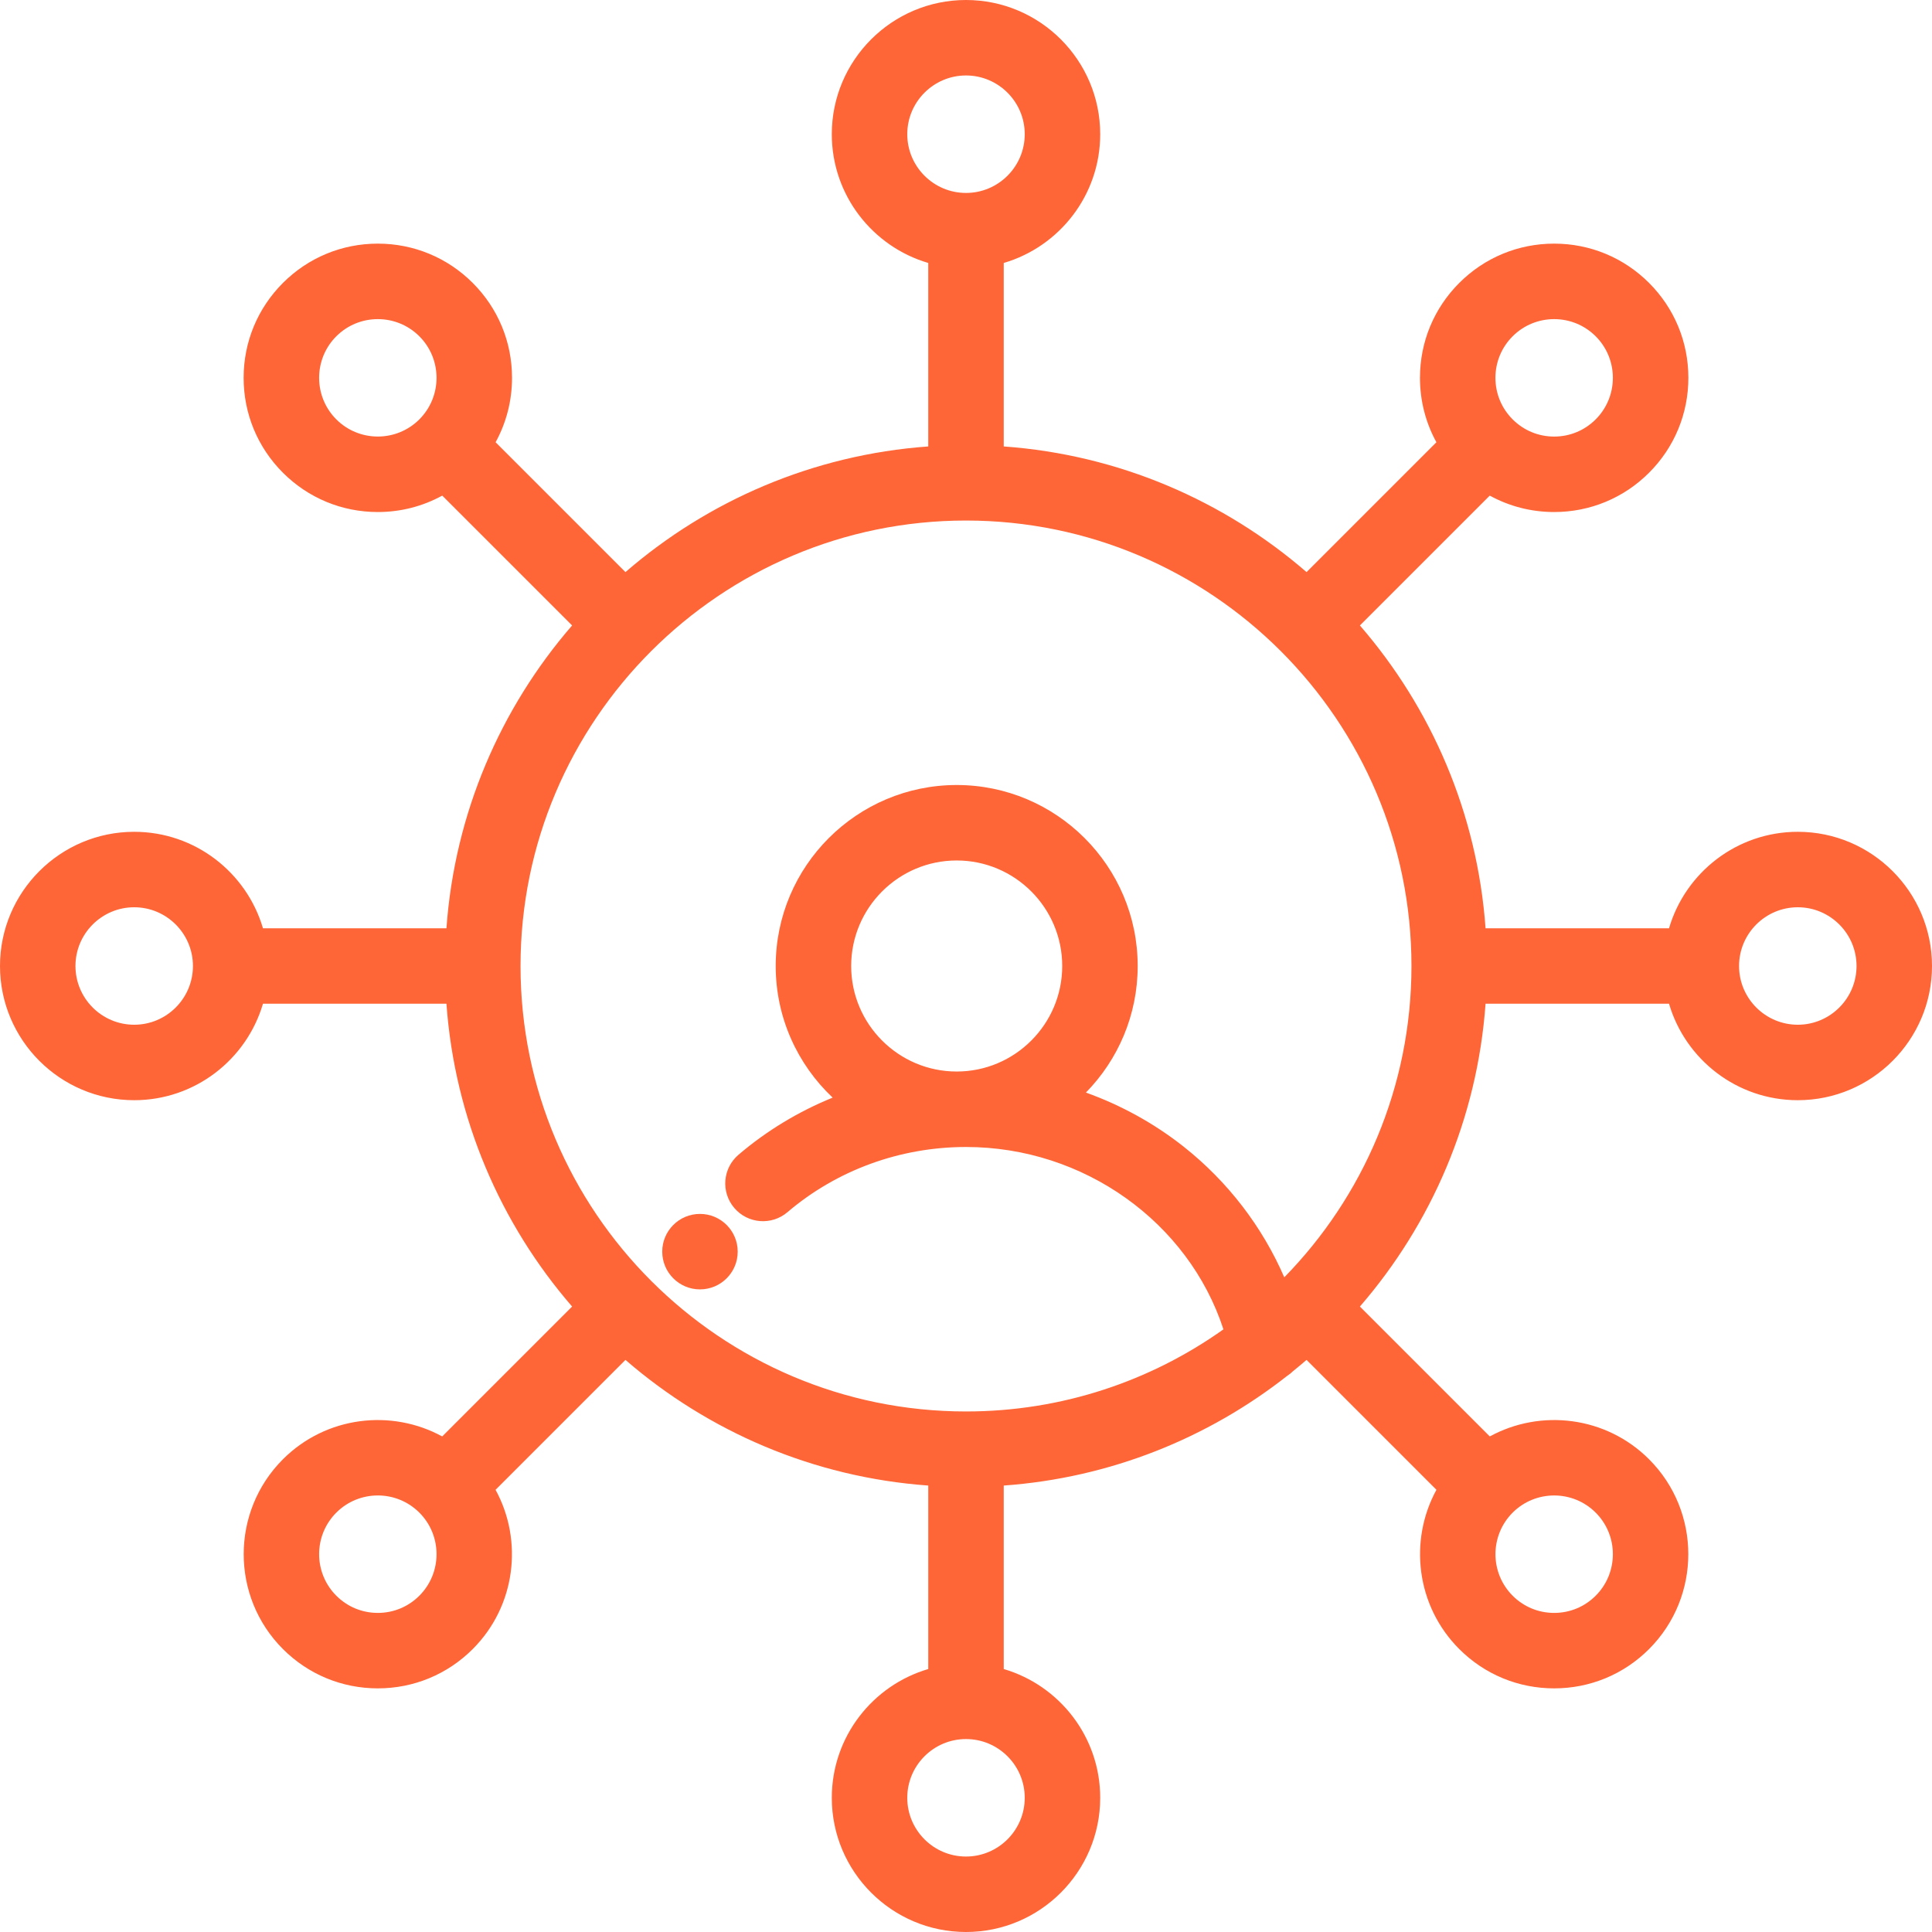 <?xml version="1.0"?>
<svg xmlns="http://www.w3.org/2000/svg" xmlns:xlink="http://www.w3.org/1999/xlink" version="1.1" id="Layer_1" x="0px" y="0px" viewBox="0 0 512 512" style="enable-background:new 0 0 512 512;" xml:space="preserve" width="512px" height="512px" class=""><g><g>
	<g>
		<path d="M476.435,220.435c-16.139,0-29.793,10.809-34.125,25.565h-48.622c-2.198-30.556-14.38-58.392-33.299-80.246l34.412-34.412    c5.174,2.839,11.004,4.353,17.07,4.353c9.5,0,18.431-3.699,25.149-10.417c6.717-6.718,10.417-15.649,10.417-25.149    s-3.699-18.431-10.417-25.149c-6.718-6.717-15.649-10.417-25.149-10.417s-18.431,3.699-25.149,10.417    c-6.717,6.718-10.417,15.649-10.417,25.149c0,6.066,1.515,11.896,4.354,17.07l-34.412,34.412    c-21.855-18.919-49.69-31.101-80.246-33.299V69.69c14.757-4.332,25.566-17.986,25.566-34.125C291.566,15.955,275.611,0,256,0    c-19.611,0-35.565,15.955-35.565,35.565c0,16.139,10.809,29.793,25.565,34.125v48.622c-30.556,2.198-58.392,14.38-80.246,33.299    l-34.412-34.412c2.839-5.174,4.353-11.004,4.353-17.07c0-9.5-3.699-18.431-10.417-25.149    c-6.718-6.717-15.649-10.417-25.149-10.417s-18.431,3.7-25.149,10.417c-6.717,6.718-10.417,15.649-10.417,25.149    s3.699,18.431,10.417,25.149c6.718,6.717,15.649,10.417,25.149,10.417c6.066,0,11.896-1.514,17.07-4.353l34.412,34.412    c-18.919,21.854-31.101,49.69-33.299,80.246H69.69c-4.332-14.756-17.986-25.565-34.125-25.565C15.955,220.435,0,236.389,0,256    c0,19.611,15.955,35.565,35.565,35.565c16.139,0,29.793-10.809,34.125-25.565h48.622c2.198,30.556,14.38,58.392,33.299,80.246    l-34.423,34.423c-13.497-7.371-30.796-5.361-42.207,6.052c-13.866,13.867-13.866,36.431,0,50.298    c6.717,6.718,15.649,10.417,25.149,10.417s18.432-3.699,25.149-10.417c11.411-11.412,13.422-28.71,6.052-42.207l34.424-34.424    c21.855,18.919,49.69,31.101,80.246,33.299v48.622c-14.756,4.332-25.565,17.985-25.565,34.125    C220.435,496.046,236.389,512,256,512c19.611,0,35.566-15.954,35.566-35.565c0-16.139-10.809-29.793-25.566-34.125v-48.622    c28.202-2.029,54.086-12.562,75.089-29.048c0.588-0.38,1.13-0.815,1.619-1.301c1.194-0.966,2.377-1.945,3.538-2.95l34.423,34.423    c-7.371,13.498-5.359,30.795,6.052,42.207c6.717,6.718,15.649,10.417,25.149,10.417s18.432-3.699,25.149-10.417    c13.866-13.867,13.866-36.431,0-50.298c-11.411-11.411-28.709-13.423-42.207-6.052l-34.423-34.423    c18.919-21.855,31.101-49.69,33.299-80.246h48.622c4.332,14.756,17.986,25.565,34.125,25.565c19.61,0,35.565-15.954,35.565-35.565    C512,236.389,496.045,220.435,476.435,220.435z M400.864,89.123c3.034-3.035,7.021-4.552,11.006-4.552    c3.985,0,7.972,1.518,11.006,4.552c6.069,6.069,6.069,15.944,0,22.013c-2.939,2.94-6.849,4.559-11.006,4.559    c-4.156,0-8.064-1.618-11.004-4.557c-0.001-0.001-0.001-0.002-0.002-0.002c-0.001-0.001-0.002-0.002-0.003-0.002    c-2.938-2.94-4.557-6.847-4.557-11.004C396.305,95.972,397.924,92.063,400.864,89.123z M111.135,111.136    c-6.068,6.069-15.944,6.069-22.012,0c-6.069-6.069-6.069-15.944,0-22.013c3.034-3.035,7.021-4.552,11.006-4.552    c3.985,0,7.972,1.518,11.006,4.552C117.204,95.192,117.204,105.067,111.135,111.136z M35.565,271.565    C26.982,271.565,20,264.583,20,256s6.982-15.565,15.565-15.565S51.131,247.417,51.131,256S44.148,271.565,35.565,271.565z     M111.136,422.877c-2.94,2.94-6.849,4.56-11.006,4.56s-8.066-1.619-11.006-4.56c-6.069-6.068-6.069-15.944,0-22.013    c3.034-3.035,7.02-4.552,11.006-4.552s7.972,1.517,11.006,4.552C117.205,406.933,117.205,416.809,111.136,422.877z     M400.862,400.867c0.001-0.001,0.002-0.002,0.003-0.002c0.001-0.001,0.001-0.002,0.002-0.002    c3.035-3.033,7.019-4.549,11.005-4.549c3.984-0.001,7.971,1.516,11.005,4.55c6.069,6.068,6.069,15.944,0,22.013    c-2.94,2.94-6.849,4.56-11.006,4.56c-4.157,0-8.066-1.619-11.006-4.56C394.797,416.809,394.796,406.935,400.862,400.867z     M240.435,35.565C240.435,26.982,247.417,20,256,20s15.566,6.982,15.566,15.565S264.583,51.131,256,51.131    S240.435,44.148,240.435,35.565z M271.566,476.435c0,8.583-6.983,15.565-15.566,15.565s-15.565-6.982-15.565-15.565    S247.417,460.87,256,460.87S271.566,467.852,271.566,476.435z M340.348,338.504c-5.799-13.373-14.927-25.329-26.62-34.589    c-7.804-6.18-16.596-11.01-25.945-14.378C296.26,280.882,301.5,269.044,301.5,256c0-26.448-21.517-47.965-47.965-47.965    S205.57,229.552,205.57,256c0,13.734,5.811,26.128,15.092,34.88c-9.031,3.678-17.47,8.761-24.951,15.141    c-4.202,3.583-4.704,9.896-1.12,14.098c3.584,4.202,9.895,4.705,14.098,1.119C221.75,310.1,238.552,303.965,256,303.965    c31.269,0,58.976,19.98,68.226,48.326c-19.278,13.699-42.828,21.762-68.226,21.762c-65.095,0-118.053-52.958-118.053-118.053    S190.905,137.947,256,137.947S374.053,190.905,374.053,256C374.053,288.079,361.185,317.206,340.348,338.504z M281.5,256    c0,15.42-12.545,27.965-27.965,27.965c-15.42,0-27.965-12.545-27.965-27.965s12.545-27.965,27.965-27.965    C268.955,228.035,281.5,240.58,281.5,256z M476.435,271.565c-8.583,0-15.566-6.982-15.566-15.565s6.983-15.565,15.566-15.565    S492,247.417,492,256S485.018,271.565,476.435,271.565z" data-original="#000000" class="active-path" data-old_color="#fe6637" fill="#fe6637"/>
	</g>
</g><g>
	<g>
		<circle cx="185.5" cy="331.7" r="10" data-original="#000000" class="active-path" data-old_color="#fe6637" fill="#fe6637"/>
	</g>
</g></g> </svg>
